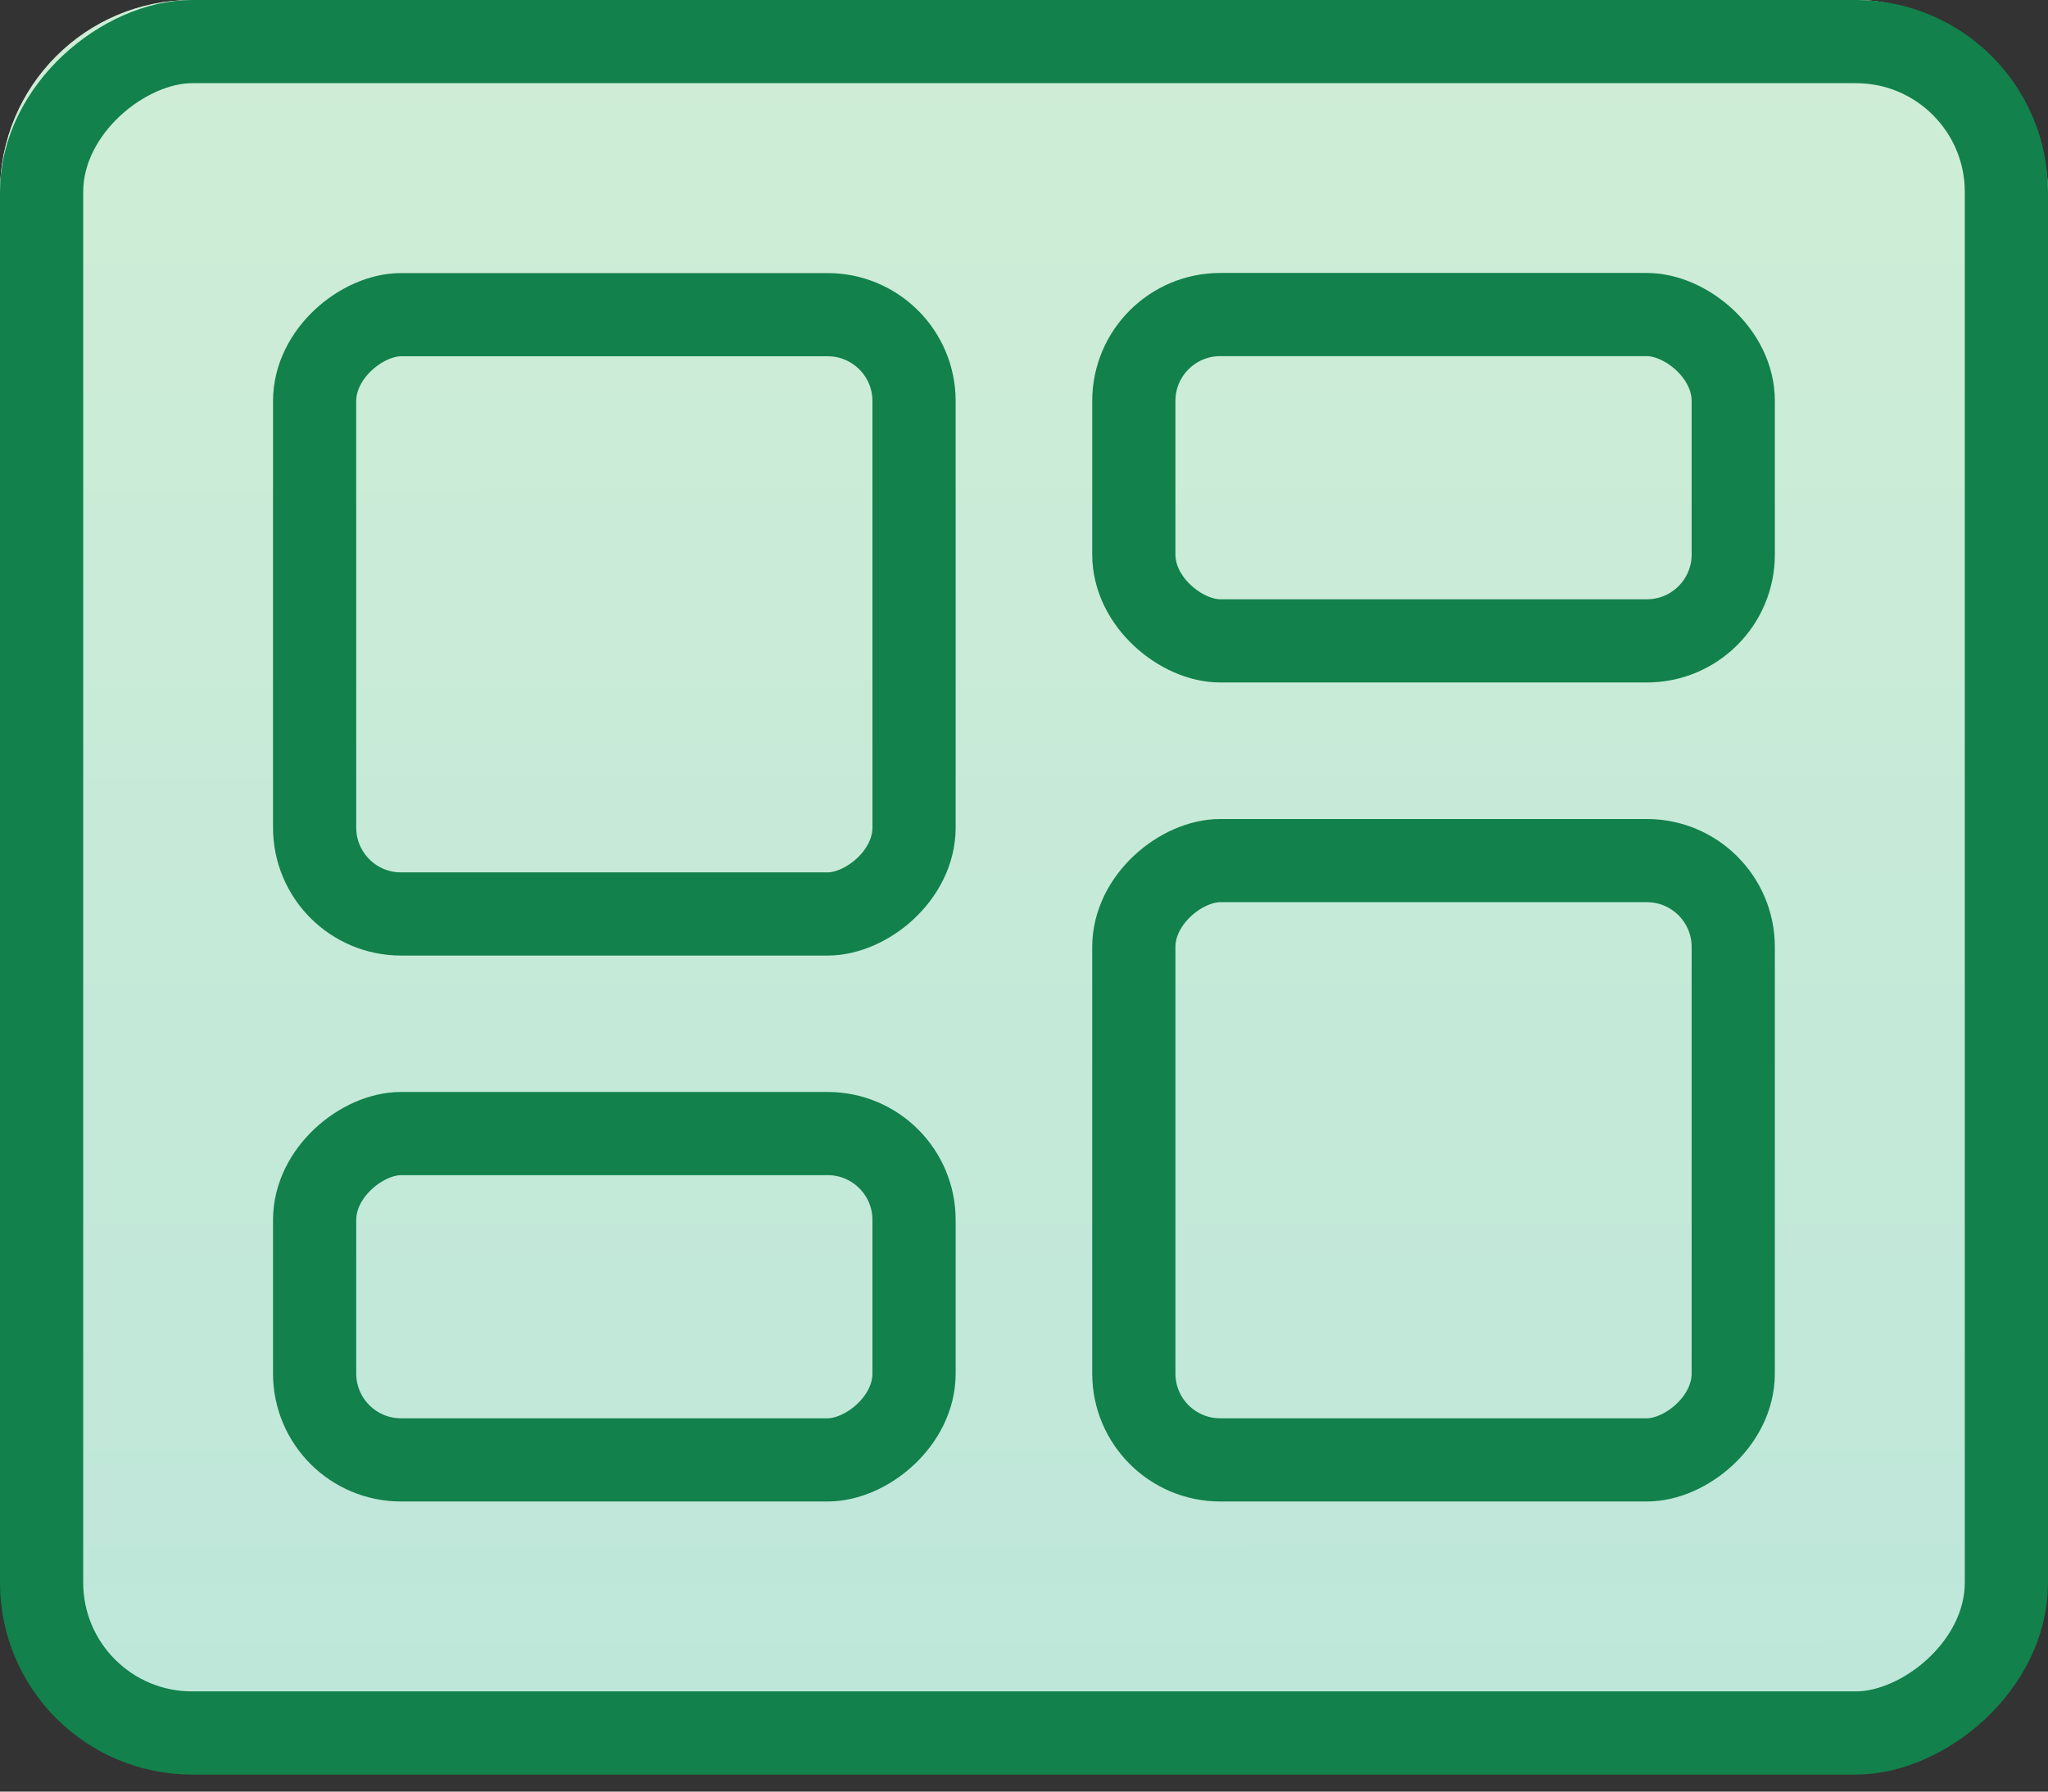 <svg width="16" height="14" viewBox="0 0 16 14" fill="none" xmlns="http://www.w3.org/2000/svg">
<rect x="0" y="0" width="16" height="14" fill="#333333" stroke="none"/>
<rect width="16" height="13.5" rx="1.5" fill="white"/>
<rect width="16" height="13.5" rx="1.5" fill="url(#paint0_linear_11326_90024)" fill-opacity="0.8"/>
<rect x="0.325" y="13.542" width="13.217" height="15.35" rx="1.175" transform="rotate(-90 0.325 13.542)" stroke="#12814B" stroke-width="0.65"/>
<rect x="2.458" y="11.408" width="2.55" height="4.683" rx="0.675" transform="rotate(-90 2.458 11.408)" stroke="#12814B" stroke-width="0.65"/>
<rect x="8.858" y="11.408" width="4.683" height="4.683" rx="0.675" transform="rotate(-90 8.858 11.408)" stroke="#12814B" stroke-width="0.65"/>
<rect x="0.325" y="0.325" width="2.55" height="4.683" rx="0.675" transform="matrix(4.37114e-08 1 1 -4.37114e-08 8.533 2.133)" stroke="#12814B" stroke-width="0.65"/>
<rect x="2.458" y="7.142" width="4.683" height="4.683" rx="0.675" transform="rotate(-90 2.458 7.142)" stroke="#12814B" stroke-width="0.65"/>
<defs>
<linearGradient id="paint0_linear_11326_90024" x1="8" y1="1.44794e-07" x2="8.006" y2="13.5" gradientUnits="userSpaceOnUse">
<stop stop-color="#B0E2BB" stop-opacity="0.75"/>
<stop offset="1" stop-color="#92D6C1" stop-opacity="0.75"/>
</linearGradient>
</defs>
</svg>
